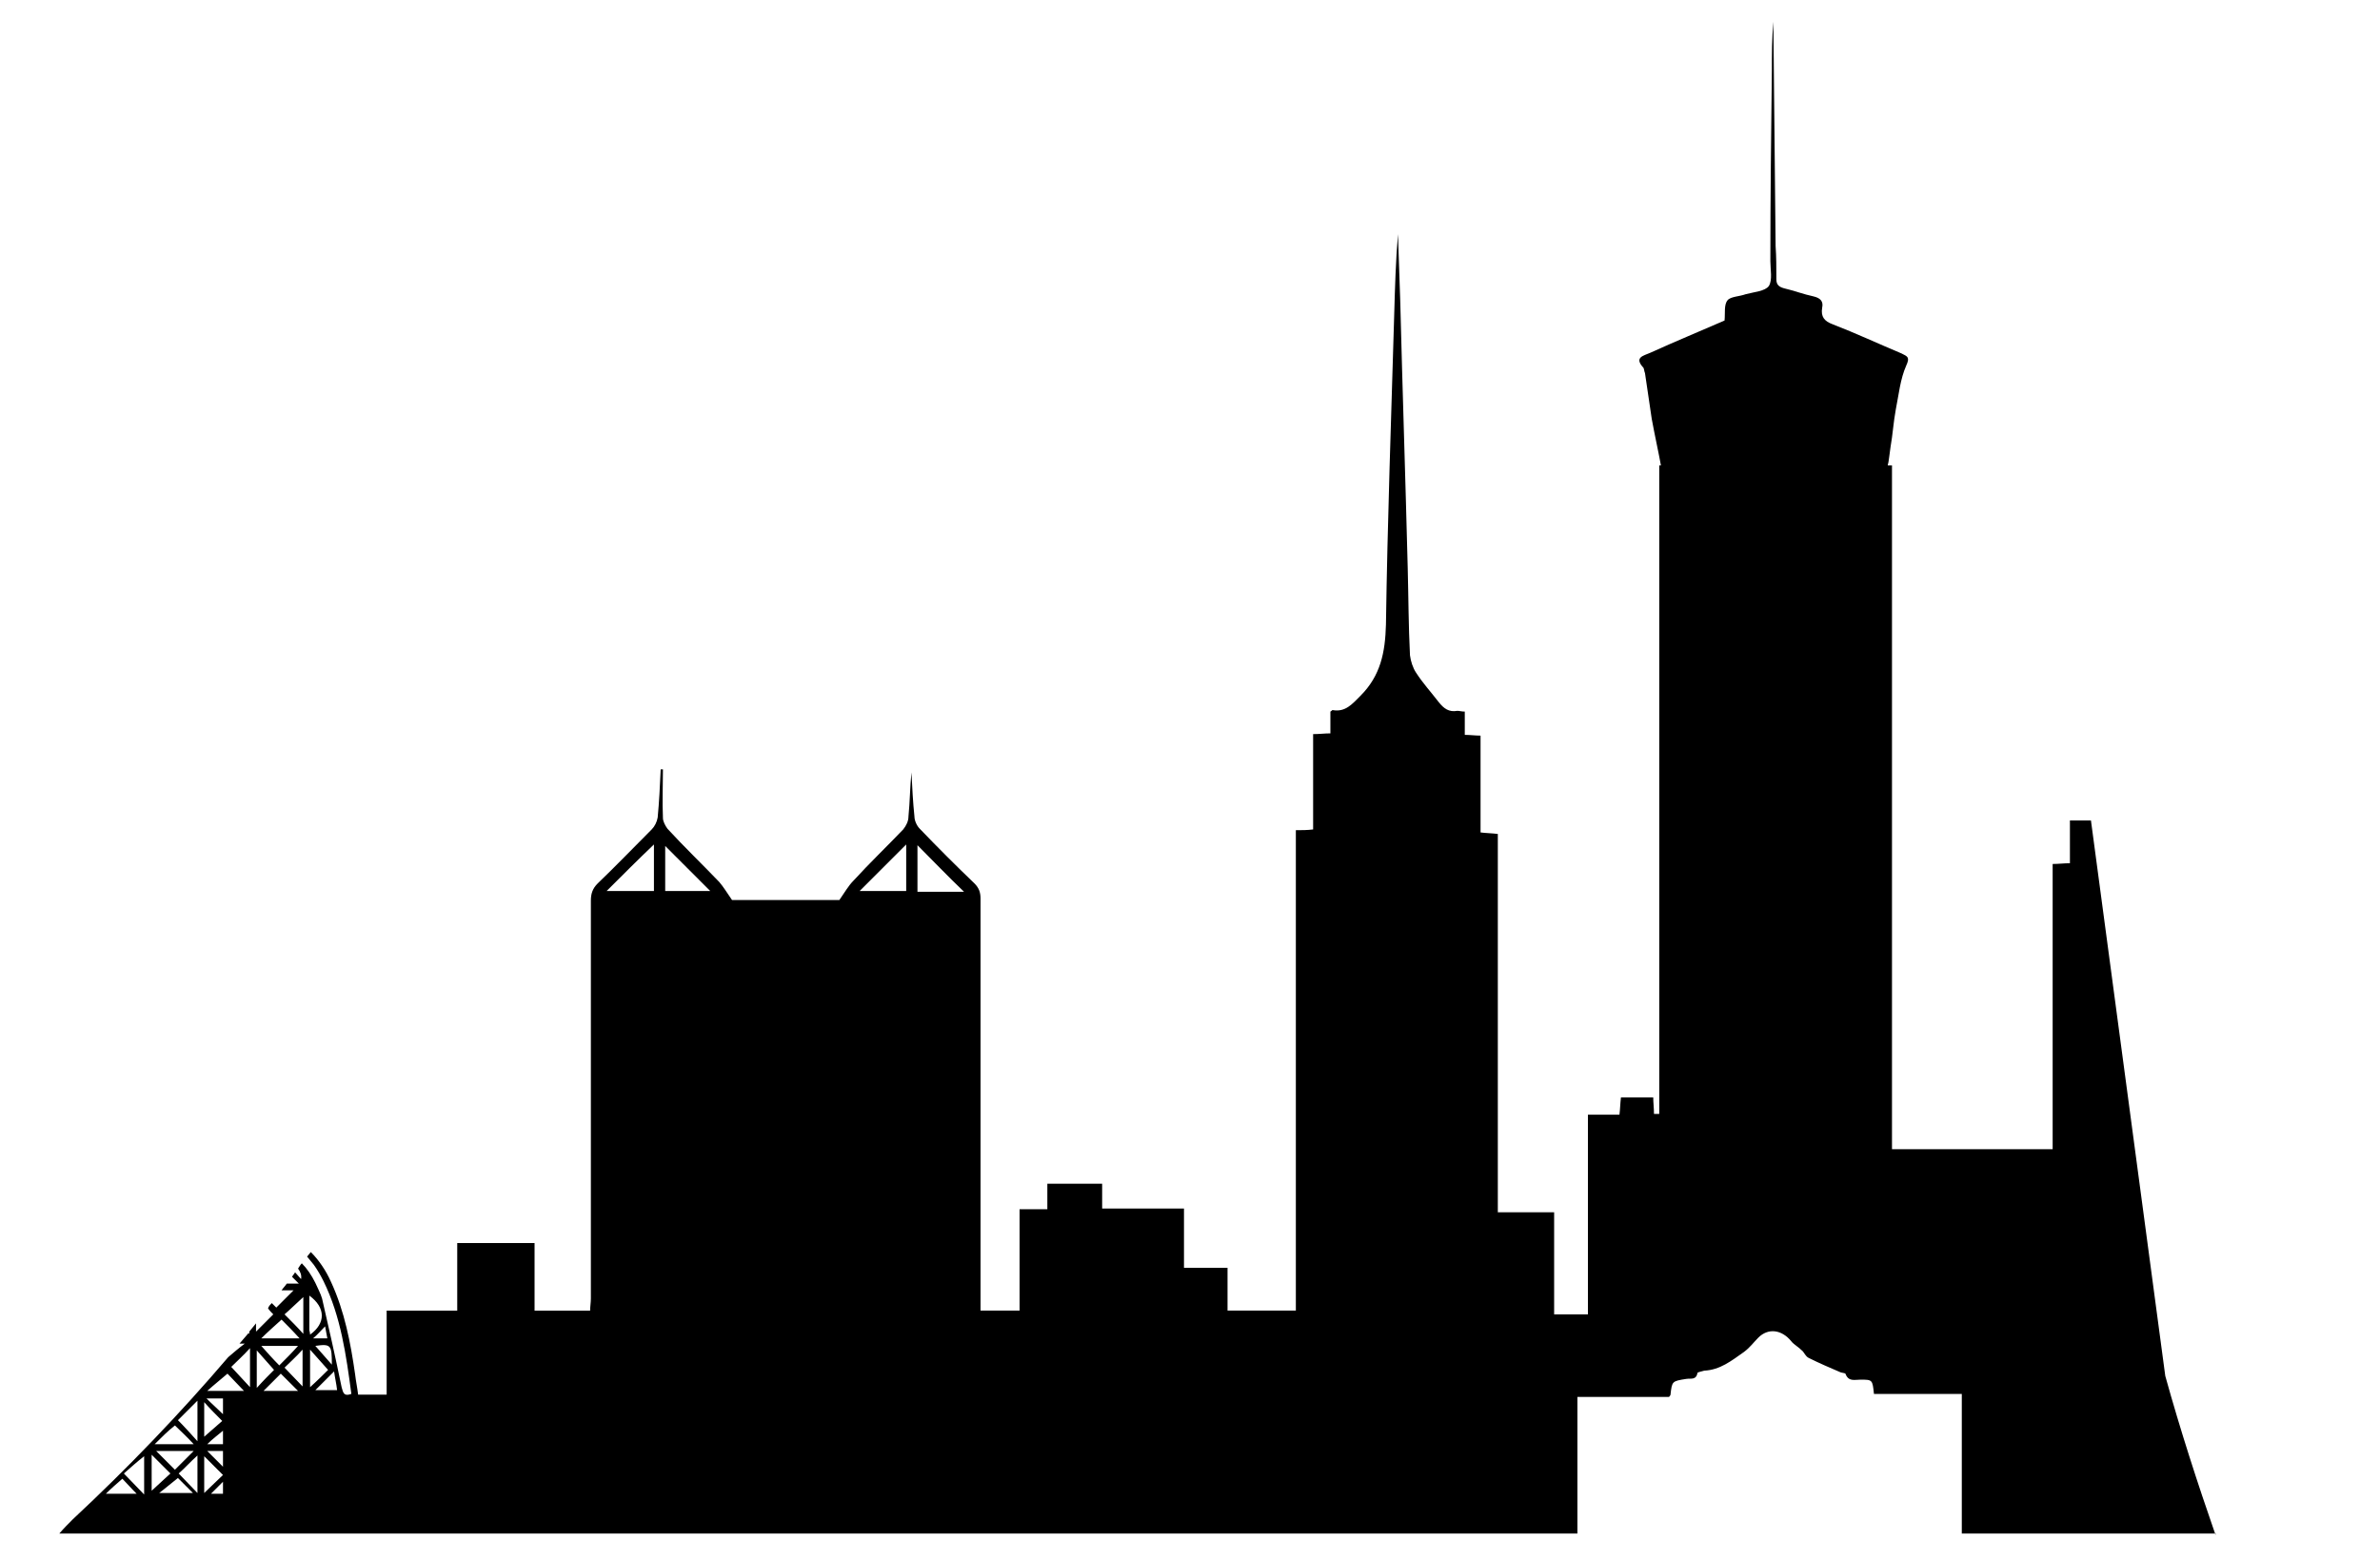 <svg version="1.1" id="building" xmlns="http://www.w3.org/2000/svg" x="0px" y="0px" viewBox="0 0 317 207.8" >
<style type="text/css">
.building-data {fill:none;}
.rect{
width: 31px;
height: 114px;
position: absolute;
y: 62px;
x: 221px;
}
</style>
<rect class="rect"> </rect>

<path class="building-data" d="M293.5,0H102.9c-1.7,35.4-10.8,68.9-27.3,100.3c-7.9,24.3-19.3,46.6-34.2,66.9c1.1,1.1,2,2.4,2.7,4c1.7,3.9,2.5,8.1,3.2,12.3c0.1,0.9,0.3,1.7,0.4,2.7h3.8v-11.2h9.4v-9h10.3v9h7.4c0-0.6,0.1-1.1,0.1-1.6c0-17.7,0-35.4,0-53c0-1,0.2-1.6,0.9-2.3c2.4-2.4,4.8-4.8,7.2-7.2c0.4-0.4,0.7-1.1,0.8-1.6c0.2-2.1,0.3-4.3,0.4-6.4c0.1,0,0.2,0,0.3,0c0,2.2,0,4.4,0,6.5c0,0.5,0.3,1.1,0.6,1.4c2.3,2.4,4.7,4.7,6.9,7.1c0.6,0.6,1,1.4,1.7,2.4h14.3c0.7-1,1.2-1.9,1.9-2.6c2.2-2.3,4.5-4.5,6.6-6.8c0.4-0.4,0.7-1.1,0.7-1.7c0.2-2,0.2-3.9,0.4-5.9c0.1,2,0.2,3.9,0.4,5.9c0.1,0.6,0.3,1.2,0.7,1.6c2.4,2.5,4.8,4.9,7.3,7.3c0.6,0.6,0.8,1.2,0.8,2c0,17.8,0,35.6,0,53.4v1.5h5.2v-13.5h3.7v-3.4h7.3v3.3h10.9v7.9h5.8v5.7h9.1v-64c0.8,0,1.5-0.1,2.3-0.1V98c0.8,0,1.5-0.1,2.3-0.1v-2.9c0.2-0.1,0.3-0.2,0.3-0.2c1.7,0.3,2.6-0.8,3.7-1.9c2.7-2.7,3.4-5.8,3.4-9.5c0.2-13.8,0.7-27.6,1.1-41.3c0.1-3.6,0.2-7.2,0.5-10.7c0.1,2.9,0.2,5.9,0.3,8.8c0.3,11.9,0.7,23.8,1,35.7c0.1,3.9,0.2,7.8,0.3,11.6c0,0.8,0.3,1.6,0.8,2.3c0.9,1.4,2.1,2.5,3,3.9c0.6,0.9,1.4,1.4,2.5,1.2c0.3-0.1,0.6,0,1,0.1v3.1c0.7,0,1.3,0.1,2.1,0.1v12.7c0.8,0.1,1.5,0.1,2.3,0.2v50.4h7.5v13.6h4.3v-26.6h4.2c0.1-0.8,0.1-1.5,0.2-2.3h4.3c0,0.7,0.1,1.4,0.1,2.2h6.4v26.6h3V63.3c-2.4,0-4.7,0-7.1,0c-0.8,0-1.2-0.2-1.3-1.1c-0.4-2.2-0.9-4.4-1.3-6.6c-0.4-2-0.6-4-0.9-6.1c0-0.2,0-0.5-0.2-0.7c-1.2-1.4,0-1.6,0.9-2c3.3-1.4,6.7-2.9,9.9-4.3c0.1-1,0-2.1,0.4-2.7c0.5-0.6,1.6-0.6,2.4-0.8c1.1-0.3,2.5-0.4,3.1-1.1c0.5-0.7,0.2-2.1,0.2-3.3c0.1-8.5,0.2-17,0.2-25.4c0-2.2,0-4.3,0.2-6.5c0.1,10,0.2,19.9,0.3,29.9c0,1.5,0.1,3,0.1,4.4c0,0.7,0.2,1.1,1,1.2c1.4,0.3,2.7,0.8,4,1.1c0.8,0.2,1.3,0.6,1.1,1.5c-0.2,1.2,0.3,1.7,1.4,2.2c3.1,1.2,6.1,2.6,9.2,3.9c0.8,0.3,1.1,0.4,0.6,1.6c-0.8,1.8-1,3.9-1.4,5.9c-0.3,1.7-0.5,3.4-0.7,5c-0.2,1.2-0.2,2.8-0.9,3.4c-0.8,0.6-2.4,0.2-3.6,0.3c-1.4,0-2.9,0-4.4,0v100.7h7.1v-11h23.4v-38c0.8,0,1.5-0.1,2.3-0.1v-5.7h2.8c-0.5-3.5-0.9-7-1.4-10.5C275.7,64,281.2,31.1,293.5,0z"/>
<path d="M295.1,204.5c-2.4-6.9-4.7-14-6.7-21.2c-3.3-24.7-6.6-49.3-9.9-74h-2.8v5.7c-0.8,0-1.5,0.1-2.3,0.1v38h-23.4v11h-7.1V63.3c1.5,0,3,0,4.4,0c1.2,0,2.8,0.3,3.6-0.3c0.7-0.6,0.7-2.2,0.9-3.4c0.3-1.7,0.4-3.4,0.7-5c0.4-2,0.6-4.1,1.4-5.9c0.5-1.1,0.2-1.2-0.6-1.6c-3.1-1.3-6.1-2.7-9.2-3.9c-1.1-0.4-1.6-1-1.4-2.2c0.2-0.9-0.3-1.3-1.1-1.5c-1.4-0.3-2.7-0.8-4-1.1c-0.7-0.2-1-0.5-1-1.2c0-1.5,0-3-0.1-4.4c-0.1-10-0.2-19.9-0.3-29.9C236,5.1,236,7.3,236,9.4c-0.1,8.5-0.2,17-0.2,25.4c0,1.1,0.3,2.5-0.2,3.3c-0.5,0.7-2,0.8-3.1,1.1c-0.8,0.3-2,0.3-2.4,0.8c-0.5,0.6-0.3,1.7-0.4,2.7c-3.2,1.4-6.6,2.8-9.9,4.3c-0.9,0.4-2.2,0.6-0.9,2c0.1,0.2,0.1,0.5,0.2,0.7c0.3,2,0.6,4,0.9,6.1c0.4,2.2,0.9,4.4,1.3,6.6c0.2,0.9,0.5,1.1,1.3,1.1c2.3-0.1,4.7,0,7.1,0v111.5h-3v-26.6h-6.4c0-0.8-0.1-1.5-0.1-2.2h-4.3c-0.1,0.8-0.1,1.5-0.2,2.3h-4.2v26.6H207v-13.6h-7.5v-50.4c-0.8-0.1-1.5-0.1-2.3-0.2V98c-0.7,0-1.4-0.1-2.1-0.1v-3.1c-0.4,0-0.7-0.1-1-0.1c-1.1,0.2-1.8-0.3-2.5-1.2c-1-1.3-2.1-2.5-3-3.9c-0.4-0.6-0.7-1.5-0.8-2.3c-0.2-3.9-0.2-7.8-0.3-11.6c-0.3-11.9-0.7-23.8-1-35.7c-0.1-2.9-0.2-5.9-0.3-8.8c-0.3,3.6-0.4,7.2-0.5,10.7c-0.4,13.8-0.9,27.6-1.1,41.3c-0.1,3.7-0.7,6.8-3.4,9.5c-1.1,1.1-2,2.2-3.7,1.9c-0.1,0-0.1,0.1-0.3,0.2v2.9c-0.8,0-1.4,0.1-2.3,0.1v12.7c-0.8,0.1-1.5,0.1-2.3,0.1v64h-9.1v-5.7h-5.8v-7.9h-10.9v-3.3h-7.3v3.4h-3.7v13.5h-5.2v-1.5c0-17.8,0-35.6,0-53.4c0-0.8-0.2-1.4-0.8-2c-2.5-2.4-4.9-4.8-7.3-7.3c-0.4-0.4-0.7-1.1-0.7-1.6c-0.2-1.9-0.3-3.9-0.4-5.9c-0.2,2-0.2,3.9-0.4,5.9c0,0.6-0.3,1.2-0.7,1.7c-2.2,2.3-4.5,4.5-6.6,6.8c-0.7,0.7-1.2,1.6-1.9,2.6H97.5c-0.7-1-1.1-1.7-1.7-2.4c-2.3-2.4-4.7-4.7-6.9-7.1c-0.3-0.4-0.6-1-0.6-1.4c-0.1-2.2,0-4.4,0-6.5c-0.1,0-0.2,0-0.3,0c-0.1,2.2-0.2,4.3-0.4,6.4c-0.1,0.6-0.4,1.2-0.8,1.6c-2.4,2.4-4.8,4.9-7.2,7.2c-0.7,0.7-0.9,1.4-0.9,2.3c0,17.7,0,35.4,0,53c0,0.5-0.1,1.1-0.1,1.6h-7.4v-9H60.9v9h-9.4v11.2h-3.8c-0.1-0.9-0.3-1.8-0.4-2.7c-0.6-4.2-1.4-8.4-3.2-12.3c-0.7-1.6-1.7-3-2.7-4c-0.2,0.2-0.3,0.4-0.5,0.6c0.3,0.4,0.6,0.7,0.9,1.1c0.5,0.7,0.9,1.4,1.3,2.2c2.3,4.7,3,9.8,3.7,15c-1.1,0.4-1.1-0.3-1.3-0.9c-0.8-3.9-1.7-7.9-2.6-11.8c-0.2-0.7-0.6-1.4-0.9-2.1c-0.5-1-1.1-1.9-1.8-2.6c-0.2,0.2-0.3,0.4-0.5,0.7c0.3,0.4,0.5,0.9,0.4,1.4c-0.3-0.3-0.5-0.6-0.8-0.9c-0.1,0.2-0.3,0.4-0.4,0.6c0.3,0.3,0.6,0.6,0.9,0.9h-1.6c-0.2,0.3-0.5,0.6-0.7,0.9h1.6c-0.7,0.7-1.5,1.5-2.3,2.3c-0.2-0.2-0.4-0.4-0.6-0.6c-0.2,0.2-0.4,0.4-0.5,0.7c0.2,0.3,0.5,0.6,0.7,0.8c-0.6,0.6-1.4,1.4-2.3,2.3v-1.1c-0.3,0.4-0.6,0.7-0.9,1.1v0.3c0,0-0.1-0.1-0.1-0.1c-0.4,0.5-0.8,0.9-1.2,1.4h0.7c-0.8,0.6-1.5,1.2-2.2,1.8c-6.4,7.5-13.3,14.7-20.7,21.6c-0.6,0.6-1.2,1.2-1.8,1.9h202.2v-18.2h12.2c0.2-0.2,0.2-0.3,0.2-0.3c0.2-1.8,0.2-1.8,2.1-2.1c0.6-0.1,1.3,0.2,1.5-0.8c0-0.1,0.6-0.2,0.9-0.3c2.1-0.1,3.6-1.3,5.3-2.5c0.8-0.6,1.3-1.3,1.9-1.9c1.3-1.3,3.1-1.1,4.4,0.5c0.3,0.4,0.9,0.7,1.5,1.3c0.2,0.2,0.4,0.7,0.8,0.9c1.4,0.7,2.8,1.3,4.2,1.9c0.2,0.1,0.6,0.1,0.7,0.2c0.4,1.1,1.2,0.8,2,0.8c1.6,0,1.6,0,1.8,1.9h11.7v18.6H295.1z M27.6,192.4c0.7-0.7,1.4-1.2,2.1-1.8v1.8H27.6z M29.7,193.3v2.1c-0.8-0.8-1.4-1.4-2.1-2.1H29.7z M23.3,189.9c0.7,0.7,1.6,1.5,2.5,2.5h-5.2C21.5,191.5,22.4,190.6,23.3,189.9z M25.8,193.3c-0.9,0.9-1.7,1.7-2.5,2.5c-0.8-0.8-1.7-1.7-2.5-2.5H25.8z M14.1,199c0.7-0.7,1.4-1.3,2.2-2c0.5,0.5,1.1,1.2,1.9,2H14.1z M19.2,199.1c-1-1-1.8-1.9-2.7-2.8c0.9-0.8,1.8-1.6,2.7-2.3V199.1z M20.2,193.8c0.9,0.9,1.7,1.7,2.5,2.5c-0.8,0.7-1.6,1.5-2.5,2.3V193.8z M21.2,198.9c0.8-0.6,1.6-1.3,2.5-2c0.4,0.4,1.1,1.1,2,2H21.2z M26.3,198.9c-0.9-0.9-1.7-1.8-2.5-2.6c0.8-0.7,1.6-1.6,2.5-2.4V198.9z M26.3,192c-0.9-1-1.7-1.9-2.6-2.8c0.8-0.8,1.6-1.6,2.6-2.6V192z M27.2,186.8c0.8,0.9,1.6,1.7,2.4,2.5c-0.8,0.7-1.7,1.5-2.4,2.1V186.8z M27.5,186.3h2.2v2.1C29,187.7,28.3,187.1,27.5,186.3z M29.7,199h-1.6c0.5-0.5,1-1,1.6-1.6V199z M27.2,198.9V194c0.8,0.8,1.6,1.6,2.5,2.5C29,197.2,28.1,198,27.2,198.9z M27.6,185.3c1-0.9,1.9-1.6,2.7-2.3c0.6,0.6,1.4,1.5,2.2,2.3H27.6z M33.3,184.8c-0.8-0.9-1.7-1.8-2.5-2.7c0.7-0.7,1.6-1.5,2.5-2.5V184.8z M44.2,181.8c-0.8-0.9-1.5-1.7-2.2-2.5C44.1,179,44.2,179.2,44.2,181.8z M43.3,176.7c0.1,0.6,0.2,1.1,0.3,1.6h-1.9C42.3,177.8,42.7,177.3,43.3,176.7z M37.5,175.8c0.7,0.7,1.5,1.5,2.4,2.5h-5.1C35.6,177.5,36.5,176.7,37.5,175.8z M39.7,179.3c-0.8,0.9-1.6,1.7-2.5,2.6c-0.8-0.8-1.6-1.7-2.4-2.6H39.7z M34.2,179.9c0.8,0.9,1.5,1.7,2.3,2.6c-0.6,0.6-1.4,1.4-2.3,2.4V179.9z M35.1,185.3c0.7-0.7,1.5-1.5,2.3-2.3c0.6,0.6,1.4,1.4,2.3,2.3H35.1z M40.3,184.7c-0.8-0.8-1.6-1.7-2.4-2.5c0.7-0.7,1.6-1.5,2.4-2.4V184.7z M40.4,177.7c-0.8-0.9-1.6-1.7-2.5-2.6c0.7-0.6,1.6-1.5,2.5-2.3V177.7z M41.2,177.2c0-1.5,0-2.9,0-4.6c2.2,1.6,2.2,3.7,0.1,5.2C41.3,177.5,41.2,177.3,41.2,177.2z M41.3,179.8c0.8,0.9,1.6,1.8,2.4,2.7c-0.6,0.6-1.4,1.4-2.4,2.3V179.8z M42,185.2c0.8-0.8,1.6-1.6,2.5-2.5c0.1,0.8,0.3,1.6,0.4,2.5H42z M87.1,118.7h-6.3c2-2,4.2-4.2,6.3-6.2V118.7z M88.6,118.7v-6c2,2,4.1,4.1,6,6H88.6z M120.7,118.7h-6.2c2-2,4.1-4.1,6.2-6.2V118.7z M122.2,118.8v-6.2c2.1,2.1,4.1,4.2,6.2,6.2H122.2z"/>
<path class="building-data" d="M210.3,204.5c0-6,0-12,0-18.2c4.2,0,8.3,0,12.2,0c0.2-0.2,0.2-0.3,0.2-0.3c0.2-1.8,0.2-1.8,2.1-2.1c0.6-0.1,1.3,0.2,1.5-0.8c0-0.1,0.6-0.2,0.9-0.3c2.1-0.1,3.6-1.3,5.3-2.5c0.8-0.6,1.3-1.3,1.9-1.9c1.3-1.3,3.1-1.1,4.4,0.5c0.3,0.4,0.9,0.7,1.5,1.3c0.2,0.2,0.4,0.7,0.8,0.9c1.4,0.7,2.8,1.3,4.2,1.9c0.2,0.1,0.6,0.1,0.7,0.2c0.4,1.1,1.2,0.8,2,0.8c1.6,0,1.6,0,1.8,1.9c3.8,0,7.7,0,11.7,0c0,6.4,0,12.5,0,18.6C244.4,204.5,227.3,204.5,210.3,204.5z"/>
<path class="building-data" d="M41.9,169c-0.3-0.4-0.6-0.8-0.9-1.1c-0.2,0.3-0.4,0.6-0.6,0.8c0.7,0.7,1.3,1.6,1.8,2.6c0.3,0.7,0.7,1.4,0.9,2.1c0.9,3.9,1.8,7.9,2.6,11.8c0.1,0.7,0.1,1.3,1.3,0.9c-0.7-5.2-1.4-10.3-3.7-15C42.8,170.4,42.4,169.7,41.9,169z"/>
<path class="building-data" d="M87.1,112.5c0,2,0,4.1,0,6.2c-2.2,0-4.3,0-6.3,0C82.9,116.7,85.1,114.6,87.1,112.5z"/>
<path class="building-data" d="M120.7,112.5c0,2,0,4.1,0,6.2c-2.2,0-4.3,0-6.2,0C116.5,116.7,118.7,114.6,120.7,112.5z"/>
<path class="building-data" d="M94.6,118.7c-1.8,0-3.9,0-6,0c0-2.1,0-4.2,0-6C90.5,114.7,92.6,116.8,94.6,118.7z"/>
<path class="building-data" d="M128.4,118.8c-1.9,0-4,0-6.2,0c0-2.1,0-4.2,0-6.2C124.2,114.6,126.3,116.7,128.4,118.8z"/>
<path class="building-data" d="M26.3,192c-0.9-1-1.7-1.9-2.6-2.8c0.8-0.8,1.6-1.6,2.6-2.6C26.3,188.4,26.3,190.1,26.3,192z"/>
<path class="building-data" d="M33.3,179.7c0,1.7,0,3.5,0,5.1c-0.8-0.9-1.7-1.8-2.5-2.7C31.5,181.5,32.4,180.6,33.3,179.7z"/>
<path class="building-data" d="M23.3,189.9c0.7,0.7,1.6,1.5,2.5,2.5c-1.8,0-3.4,0-5.2,0C21.5,191.5,22.4,190.6,23.3,189.9z"/>
<path class="building-data" d="M26.3,198.9c-0.9-0.9-1.7-1.8-2.5-2.6c0.8-0.7,1.6-1.6,2.5-2.4C26.3,195.4,26.3,197.1,26.3,198.9z"/>
<path class="building-data" d="M37.9,182.2c0.7-0.7,1.6-1.5,2.4-2.4c0,1.6,0,3.3,0,4.9C39.5,183.9,38.7,183,37.9,182.2z"/>
<path class="building-data" d="M36.5,182.5c-0.6,0.6-1.4,1.4-2.3,2.4c0-1.7,0-3.4,0-5C35,180.8,35.8,181.7,36.5,182.5z"/>
<path class="building-data" d="M37.5,175.8c0.7,0.7,1.5,1.5,2.4,2.5c-1.8,0-3.5,0-5.1,0C35.6,177.5,36.5,176.7,37.5,175.8z"/>
<path class="building-data" d="M34.2,176.6v1.1c0.9-0.9,1.7-1.8,2.3-2.3c-0.2-0.3-0.4-0.6-0.7-0.8C35.3,175.3,34.7,175.9,34.2,176.6z"/>
<path class="building-data" d="M34.8,179.3c1.6,0,3.3,0,4.9,0c-0.8,0.9-1.6,1.7-2.5,2.6C36.4,181,35.6,180.2,34.8,179.3z"/>
<path class="building-data" d="M37.4,183c0.6,0.6,1.4,1.4,2.3,2.3c-1.6,0-3.2,0-4.6,0C35.8,184.6,36.6,183.8,37.4,183z"/>
<path class="building-data" d="M40.4,172.7c0,1.7,0,3.4,0,5c-0.8-0.9-1.6-1.7-2.5-2.6C38.5,174.4,39.4,173.6,40.4,172.7z"/>
<path class="building-data" d="M29.8,196.4c-0.8,0.8-1.6,1.6-2.5,2.4c0-1.7,0-3.3,0-4.9C28,194.8,28.8,195.5,29.8,196.4z"/>
<path class="building-data" d="M20.2,193.8c0.9,0.9,1.7,1.7,2.5,2.5c-0.8,0.7-1.6,1.5-2.5,2.3C20.2,197.1,20.2,195.4,20.2,193.8z"/>
<path class="building-data" d="M19.2,199.1c-1-1-1.8-1.9-2.7-2.8c0.9-0.8,1.8-1.6,2.7-2.3C19.2,195.5,19.2,197.2,19.2,199.1z"/>
<path class="building-data" d="M25.8,193.3c-0.9,0.9-1.7,1.7-2.5,2.5c-0.8-0.8-1.7-1.7-2.5-2.5C22.5,193.3,24.1,193.3,25.8,193.3z"/>
<path class="building-data" d="M27.2,191.4c0-1.3,0-3,0-4.6c0.8,0.9,1.6,1.7,2.4,2.5C28.8,190,27.9,190.8,27.2,191.4z"/>
<path class="building-data" d="M32.5,185.3c-1.5,0-3.1,0-4.9,0c1-0.9,1.9-1.6,2.7-2.3C30.9,183.6,31.7,184.5,32.5,185.3z"/>
<path class="building-data" d="M43.7,182.5c-0.6,0.6-1.4,1.4-2.4,2.3c0-1.7,0-3.3,0-5C42.1,180.7,42.9,181.6,43.7,182.5z"/>
<path class="building-data" d="M41.2,172.6c2.2,1.6,2.2,3.7,0.1,5.2c0-0.2-0.1-0.4-0.1-0.6C41.2,175.7,41.2,174.2,41.2,172.6z"/>
<path class="building-data" d="M23.6,196.9c0.4,0.4,1.1,1.1,2,2c-1.6,0-3,0-4.5,0C22,198.3,22.7,197.7,23.6,196.9z"/>
<path class="building-data" d="M18.1,199c-1.4,0-2.7,0-4.1,0c0.7-0.7,1.4-1.3,2.2-2C16.7,197.5,17.4,198.2,18.1,199z"/>
<path class="building-data" d="M42,185.2c0.8-0.8,1.6-1.6,2.5-2.5c0.1,0.8,0.3,1.6,0.4,2.5C43.9,185.2,42.9,185.2,42,185.2z"/>
<path class="building-data" d="M29.7,190.6c0,0.5,0,1.1,0,1.8c-0.7,0-1.3,0-2.1,0C28.4,191.7,29,191.1,29.7,190.6z"/>
<path class="building-data" d="M41.9,179.2c2.1-0.3,2.3-0.1,2.2,2.5C43.4,180.9,42.7,180.1,41.9,179.2z"/>
<path class="building-data" d="M29.7,195.4c-0.8-0.8-1.4-1.4-2.1-2.1c0.8,0,1.4,0,2.1,0C29.7,193.9,29.7,194.6,29.7,195.4z"/>
<path class="building-data" d="M29.7,186.3c0,0.6,0,1.2,0,2.1c-0.8-0.7-1.4-1.3-2.2-2.1C28.4,186.3,29,186.3,29.7,186.3z"/>
<path class="building-data" d="M43.3,176.7c0.1,0.6,0.2,1.1,0.3,1.6c-0.7,0-1.3,0-1.9,0C42.3,177.8,42.7,177.3,43.3,176.7z"/>
<path class="building-data" d="M29.7,197.4c0,0.6,0,1.1,0,1.6c-0.5,0-1,0-1.6,0C28.7,198.4,29.1,198,29.7,197.4z"/>
</svg>